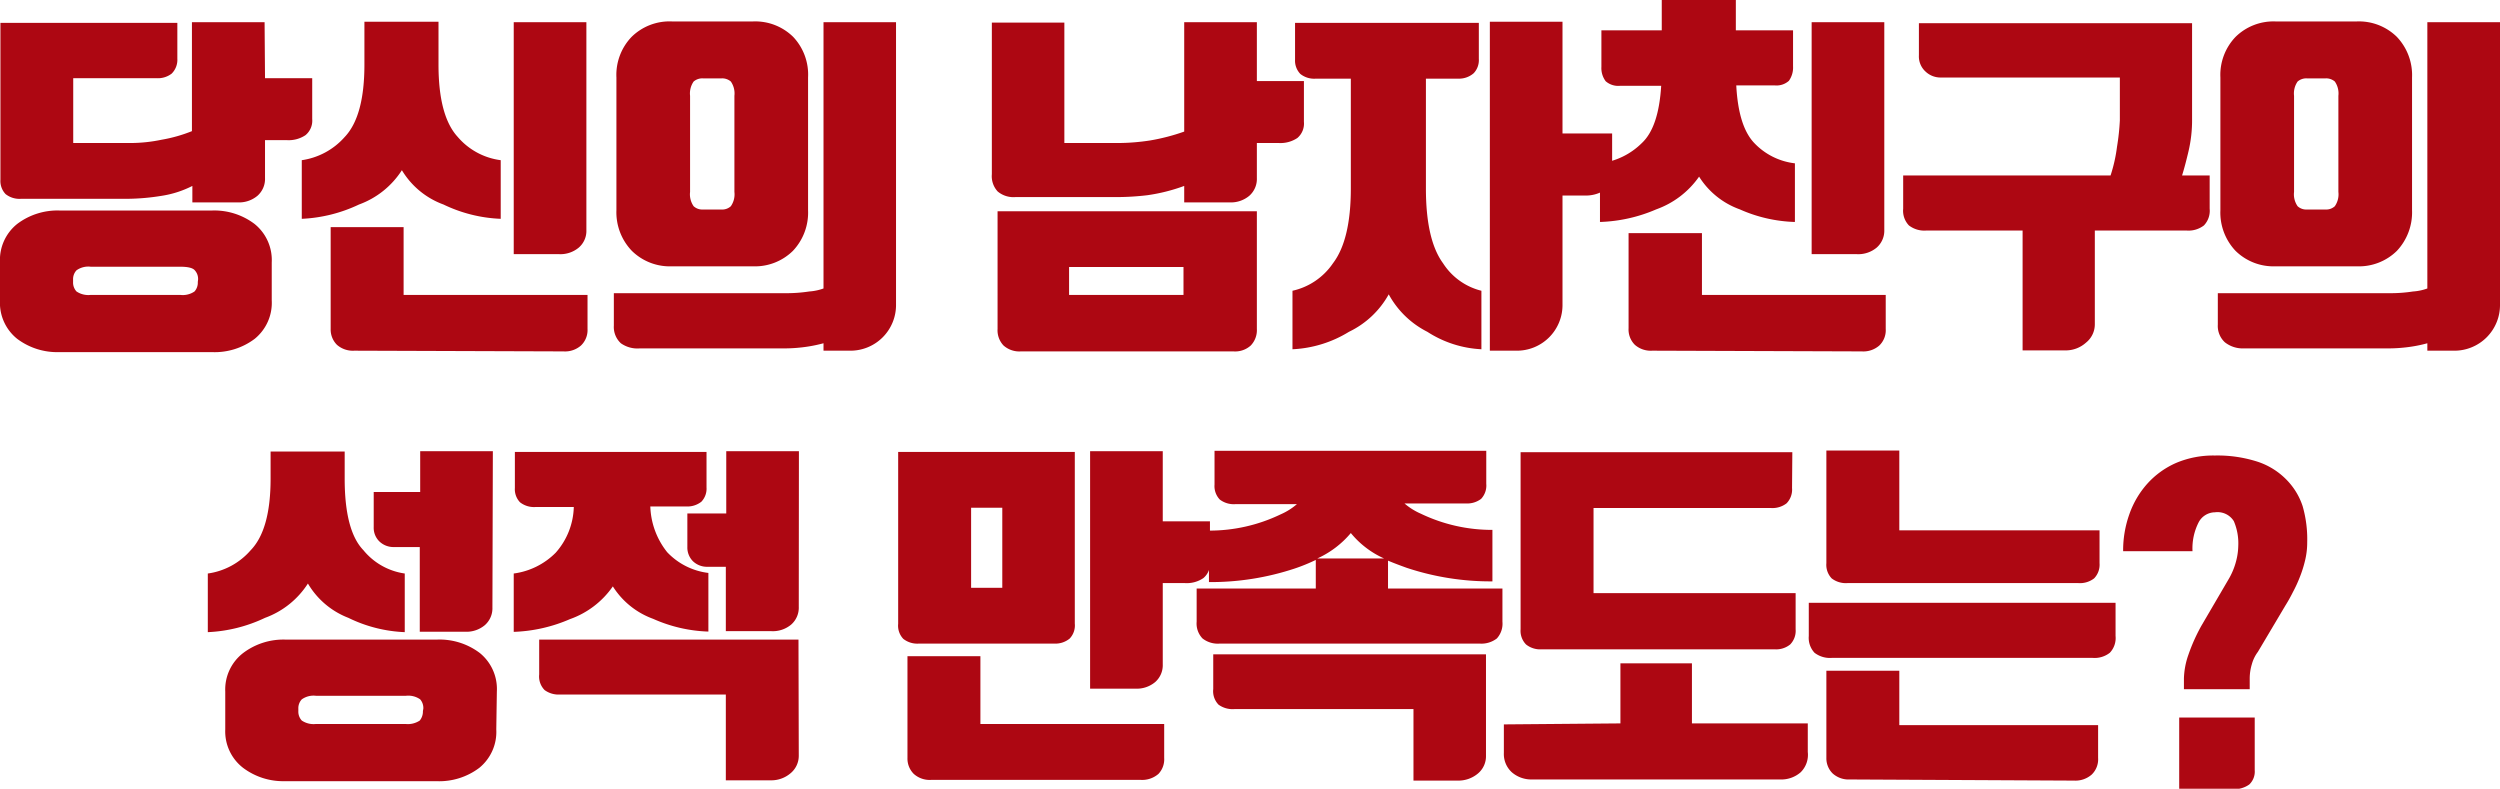 <svg xmlns="http://www.w3.org/2000/svg" viewBox="0 0 174.8 55.15"><defs><style>.bc459f0d-0cd0-4b21-92cc-f5e721456f6c{fill:#ad0712;}</style></defs><g id="a839e7ea-3c1b-427e-9cc1-f5a17e8926eb" data-name="레이어 2"><g id="be8ff0aa-5b14-4db5-b2a5-b7649fb2ffa3" data-name="레이어 1"><path class="bc459f0d-0cd0-4b21-92cc-f5e721456f6c" d="M19,21a3.24,3.24,0,0,1-1.19,2.69,4.65,4.65,0,0,1-3,.93H4.15a4.66,4.66,0,0,1-2.95-.93A3.22,3.22,0,0,1,0,21V18.35a3.22,3.22,0,0,1,1.2-2.69,4.67,4.67,0,0,1,3-.94H14.8a4.66,4.66,0,0,1,3,.94A3.24,3.24,0,0,1,19,18.35ZM18.53,5.47h3.3V8.33a1.31,1.31,0,0,1-.47,1.12,2.11,2.11,0,0,1-1.28.35H18.53v2.65A1.57,1.57,0,0,1,18,13.69a2,2,0,0,1-1.4.46H13.45V13a7.11,7.11,0,0,1-2.2.7,15.45,15.45,0,0,1-2.3.2H1.48a1.56,1.56,0,0,1-1.09-.33,1.33,1.33,0,0,1-.36-1V1.6H12.4V4.1A1.36,1.36,0,0,1,12,5.15,1.58,1.58,0,0,1,11,5.47H5.12V10h4a10.72,10.72,0,0,0,2.18-.23,10.37,10.37,0,0,0,2.12-.6V1.55h5.08ZM13.85,19.55a.89.89,0,0,0-.23-.65c-.14-.17-.49-.25-1-.25H6.35a1.42,1.42,0,0,0-1,.25.9.9,0,0,0-.24.65v.17a.92.92,0,0,0,.24.66,1.48,1.48,0,0,0,1,.24H12.6a1.46,1.46,0,0,0,1-.24.92.92,0,0,0,.23-.66Z"/><path class="bc459f0d-0cd0-4b21-92cc-f5e721456f6c" d="M28.1,11.9a6,6,0,0,1-3,2.4,10.39,10.39,0,0,1-4,1V11.2a4.93,4.93,0,0,0,3-1.62q1.38-1.45,1.38-5.06v-3h5.18v3q0,3.6,1.35,5.06a4.75,4.75,0,0,0,3,1.62v4.1a10.13,10.13,0,0,1-4-1A5.65,5.65,0,0,1,28.1,11.9ZM24.77,24.52a1.68,1.68,0,0,1-1.21-.41A1.51,1.51,0,0,1,23.12,23V15.88h5.1v4.74H41.08V23a1.49,1.49,0,0,1-.46,1.16,1.69,1.69,0,0,1-1.22.41ZM41,16.08a1.54,1.54,0,0,1-.53,1.23,2,2,0,0,1-1.39.46H35.92V1.55H41Z"/><path class="bc459f0d-0cd0-4b21-92cc-f5e721456f6c" d="M62.65,21.27a3.19,3.19,0,0,1-3.25,3.25H57.58V24a9.85,9.85,0,0,1-1.08.23,10.82,10.82,0,0,1-1.65.13H44.73A2,2,0,0,1,43.41,24a1.55,1.55,0,0,1-.49-1.23V20.5H55a10.41,10.41,0,0,0,1.58-.12,3.65,3.65,0,0,0,1-.21V1.55h5.07ZM43.1,5.42a3.84,3.84,0,0,1,1.06-2.84A3.78,3.78,0,0,1,47,1.5h5.64a3.78,3.78,0,0,1,2.82,1.08A3.84,3.84,0,0,1,56.5,5.42V14.7a3.89,3.89,0,0,1-1.06,2.84,3.78,3.78,0,0,1-2.82,1.08H47a3.78,3.78,0,0,1-2.82-1.08A3.89,3.89,0,0,1,43.1,14.7Zm5.15,8a1.45,1.45,0,0,0,.25,1,.89.89,0,0,0,.65.23h1.3a.89.89,0,0,0,.65-.23,1.45,1.45,0,0,0,.25-1V6.7a1.46,1.46,0,0,0-.25-1,.93.93,0,0,0-.65-.22h-1.3a.93.93,0,0,0-.65.22,1.46,1.46,0,0,0-.25,1Z"/><path class="bc459f0d-0cd0-4b21-92cc-f5e721456f6c" d="M87.88,5.67h3.29V8.52a1.32,1.32,0,0,1-.46,1.13,2.13,2.13,0,0,1-1.29.35H87.88v2.45a1.57,1.57,0,0,1-.53,1.24,2,2,0,0,1-1.4.46H82.8V13a12.47,12.47,0,0,1-2.58.65,18.28,18.28,0,0,1-2.14.13H71a1.72,1.72,0,0,1-1.24-.39,1.57,1.57,0,0,1-.41-1.21V1.58h5.07V10H78.2a15,15,0,0,0,2.22-.18,14.16,14.16,0,0,0,2.38-.62V1.55h5.08Zm-18.13,9.1H87.88V23a1.55,1.55,0,0,1-.43,1.16,1.62,1.62,0,0,1-1.2.41H71.38a1.66,1.66,0,0,1-1.21-.41A1.54,1.54,0,0,1,69.75,23Zm13,5.85V18.67h-8v1.95Z"/><path class="bc459f0d-0cd0-4b21-92cc-f5e721456f6c" d="M97.1,20.58a6.29,6.29,0,0,1-2.78,2.62,8.24,8.24,0,0,1-3.95,1.22V20.33a4.63,4.63,0,0,0,2.83-1.92c.83-1.09,1.25-2.83,1.25-5.24V5.5H92a1.55,1.55,0,0,1-1.08-.33,1.34,1.34,0,0,1-.37-1V1.6h12.85V4.12a1.33,1.33,0,0,1-.36,1A1.56,1.56,0,0,1,102,5.5h-2.3v7.67c0,2.41.4,4.15,1.2,5.24a4.46,4.46,0,0,0,2.68,1.92v4.09a7.64,7.64,0,0,1-3.78-1.22A6.33,6.33,0,0,1,97.1,20.58ZM109.25,9.33h3.47v2.75a1.4,1.4,0,0,1-.53,1.22,2.48,2.48,0,0,1-1.44.37h-1.5v7.6A3.19,3.19,0,0,1,106,24.52h-1.83v-23h5.08Z"/><path class="bc459f0d-0cd0-4b21-92cc-f5e721456f6c" d="M118.8,12.35a6.2,6.2,0,0,1-3,2.29,10.72,10.72,0,0,1-3.93.88v-4.1A5,5,0,0,0,114.8,10c.78-.73,1.23-2.05,1.35-4h-2.88a1.33,1.33,0,0,1-1-.32,1.53,1.53,0,0,1-.3-1V2.12h4.22V0h5.18V2.12h4V4.65a1.59,1.59,0,0,1-.29,1,1.29,1.29,0,0,1-1,.32h-2.68c.1,1.9.51,3.22,1.23,4a4.65,4.65,0,0,0,2.87,1.45v4.1a10.17,10.17,0,0,1-3.85-.88A5.59,5.59,0,0,1,118.8,12.35Zm-3.28,12.17a1.68,1.68,0,0,1-1.21-.41,1.51,1.51,0,0,1-.44-1.16V16.3H119v4.32h12.85V23a1.48,1.48,0,0,1-.45,1.16,1.7,1.7,0,0,1-1.22.41Zm16.23-8.44a1.57,1.57,0,0,1-.53,1.23,2,2,0,0,1-1.4.46h-3.15V1.55h5.08Z"/><path class="bc459f0d-0cd0-4b21-92cc-f5e721456f6c" d="M146.47,16.12v6.55a1.64,1.64,0,0,1-.62,1.29,2.12,2.12,0,0,1-1.43.54h-3V16.12h-6.75a1.76,1.76,0,0,1-1.2-.36,1.48,1.48,0,0,1-.4-1.16V12.27h14.5a10.64,10.64,0,0,0,.45-2,16.06,16.06,0,0,0,.2-1.85v-3H135.7a1.52,1.52,0,0,1-1.06-.41,1.43,1.43,0,0,1-.47-1.14V1.62h19.1V8.35a9.47,9.47,0,0,1-.25,2.23c-.15.64-.3,1.21-.45,1.69h1.93V14.6a1.48,1.48,0,0,1-.4,1.16,1.76,1.76,0,0,1-1.2.36Z"/><path class="bc459f0d-0cd0-4b21-92cc-f5e721456f6c" d="M174.8,21.27a3.19,3.19,0,0,1-3.25,3.25h-1.83V24a9.08,9.08,0,0,1-1.07.23,10.82,10.82,0,0,1-1.65.13H156.87a2,2,0,0,1-1.31-.43,1.55,1.55,0,0,1-.49-1.23V20.5h12.08a10.18,10.18,0,0,0,1.57-.12,3.57,3.57,0,0,0,1-.21V1.55h5.08ZM155.25,5.42a3.84,3.84,0,0,1,1.06-2.84,3.78,3.78,0,0,1,2.81-1.08h5.65a3.78,3.78,0,0,1,2.82,1.08,3.88,3.88,0,0,1,1.06,2.84V14.7a3.93,3.93,0,0,1-1.06,2.84,3.78,3.78,0,0,1-2.82,1.08h-5.65a3.78,3.78,0,0,1-2.81-1.08,3.89,3.89,0,0,1-1.06-2.84Zm5.15,8a1.45,1.45,0,0,0,.25,1,.89.89,0,0,0,.65.23h1.3a.89.89,0,0,0,.65-.23,1.45,1.45,0,0,0,.25-1V6.7a1.46,1.46,0,0,0-.25-1,.93.93,0,0,0-.65-.22h-1.3a.93.93,0,0,0-.65.22,1.46,1.46,0,0,0-.25,1Z"/><path class="bc459f0d-0cd0-4b21-92cc-f5e721456f6c" d="M21.53,40.8a6,6,0,0,1-3,2.4,10.35,10.35,0,0,1-4,1V40.1a4.85,4.85,0,0,0,3-1.63q1.39-1.44,1.39-5v-1.9h5.18v1.9c0,2.41.43,4.09,1.31,5A4.56,4.56,0,0,0,28.3,40.1v4.1a9.84,9.84,0,0,1-3.94-1A5.63,5.63,0,0,1,21.53,40.8ZM34.7,51a3.24,3.24,0,0,1-1.19,2.69,4.65,4.65,0,0,1-3,.93H19.9A4.66,4.66,0,0,1,17,53.69,3.22,3.22,0,0,1,15.75,51V48.35A3.22,3.22,0,0,1,17,45.66a4.67,4.67,0,0,1,2.95-.94H30.55a4.66,4.66,0,0,1,3,.94,3.24,3.24,0,0,1,1.19,2.69Zm-5.1-1.45a.93.93,0,0,0-.22-.65,1.44,1.44,0,0,0-1-.25H22.1a1.42,1.42,0,0,0-1,.25.9.9,0,0,0-.24.65v.17a.92.92,0,0,0,.24.66,1.48,1.48,0,0,0,1,.24h6.25a1.5,1.5,0,0,0,1-.24,1,1,0,0,0,.22-.66Zm4.83-7.08a1.57,1.57,0,0,1-.53,1.24,2,2,0,0,1-1.4.46H29.35V38.25H27.53a1.42,1.42,0,0,1-1-.39,1.33,1.33,0,0,1-.4-1V34.4h3.25V31.55h5.08Z"/><path class="bc459f0d-0cd0-4b21-92cc-f5e721456f6c" d="M42.85,41a6.14,6.14,0,0,1-3,2.29,10.75,10.75,0,0,1-3.93.89V40.1a5.07,5.07,0,0,0,2.93-1.45,5,5,0,0,0,1.27-3.2H37.45a1.58,1.58,0,0,1-1.09-.33,1.32,1.32,0,0,1-.36-1V31.6H49.4v2.48a1.32,1.32,0,0,1-.36,1,1.58,1.58,0,0,1-1.09.33H45.47a5.39,5.39,0,0,0,1.18,3.2,4.75,4.75,0,0,0,2.88,1.45v4.1a10.24,10.24,0,0,1-3.86-.89A5.58,5.58,0,0,1,42.85,41Zm13,11.83a1.58,1.58,0,0,1-.58,1.24,2.07,2.07,0,0,1-1.37.49H50.75v-6H39.17a1.65,1.65,0,0,1-1.09-.31,1.35,1.35,0,0,1-.38-1.09V44.72H55.83Zm0-10.4a1.57,1.57,0,0,1-.53,1.24,2,2,0,0,1-1.4.46H50.75v-4.5h-1.3a1.42,1.42,0,0,1-1-.39,1.36,1.36,0,0,1-.39-1V35.9h2.72V31.55h5.08Z"/><path class="bc459f0d-0cd0-4b21-92cc-f5e721456f6c" d="M62.8,31.6H75.15v12a1.33,1.33,0,0,1-.36,1.05A1.58,1.58,0,0,1,73.7,45H64.25a1.58,1.58,0,0,1-1.09-.33,1.33,1.33,0,0,1-.36-1.05Zm2.3,22.93a1.66,1.66,0,0,1-1.21-.42A1.51,1.51,0,0,1,63.45,53V45.88h5.1v4.74H81.4V53A1.48,1.48,0,0,1,81,54.11a1.73,1.73,0,0,1-1.23.42ZM67.9,41.1h2.18V35.5H67.9Zm13.4-4.65h3.3V39.3a1.3,1.3,0,0,1-.46,1.12,2.06,2.06,0,0,1-1.29.35H81.3v5.68a1.57,1.57,0,0,1-.53,1.24,2,2,0,0,1-1.39.46H76.22V31.55H81.3Z"/><path class="bc459f0d-0cd0-4b21-92cc-f5e721456f6c" d="M85.28,45a1.72,1.72,0,0,1-1.2-.36,1.5,1.5,0,0,1-.41-1.17V41.15H92v-2a12.5,12.5,0,0,1-1.47.6,18.68,18.68,0,0,1-6,.95v-3.6a11.47,11.47,0,0,0,5-1.13,4.51,4.51,0,0,0,1.15-.72H86.38a1.61,1.61,0,0,1-1.09-.32,1.36,1.36,0,0,1-.37-1.05V31.52h19v2.31a1.36,1.36,0,0,1-.36,1.05,1.6,1.6,0,0,1-1.08.32H98.2a4.51,4.51,0,0,0,1.15.72,11.48,11.48,0,0,0,5,1.13v3.6a18.59,18.59,0,0,1-6-.95c-.47-.17-.9-.33-1.3-.5v1.95h8v2.32a1.53,1.53,0,0,1-.39,1.17,1.76,1.76,0,0,1-1.2.36Zm18.62,7.85a1.57,1.57,0,0,1-.57,1.24,2.12,2.12,0,0,1-1.38.49H98.83v-5H86.3a1.68,1.68,0,0,1-1.1-.31,1.35,1.35,0,0,1-.37-1.09V45.75H103.9ZM94.45,37.27a6.63,6.63,0,0,1-2.35,1.78h4.68A6.36,6.36,0,0,1,94.45,37.27Z"/><path class="bc459f0d-0cd0-4b21-92cc-f5e721456f6c" d="M113.3,50.58v-4.2h5v4.2h8.1v2A1.71,1.71,0,0,1,125.9,54a2.06,2.06,0,0,1-1.43.5H107.12a2.08,2.08,0,0,1-1.41-.5,1.72,1.72,0,0,1-.56-1.35v-2Zm12-16.46a1.38,1.38,0,0,1-.38,1.07,1.61,1.61,0,0,1-1.1.33h-12.4v5.95h14.13V44a1.36,1.36,0,0,1-.38,1.06,1.56,1.56,0,0,1-1.1.34H107.8a1.58,1.58,0,0,1-1.1-.34,1.36,1.36,0,0,1-.38-1.06V31.62h19Z"/><path class="bc459f0d-0cd0-4b21-92cc-f5e721456f6c" d="M128.07,46a1.76,1.76,0,0,1-1.2-.36,1.53,1.53,0,0,1-.4-1.17V42.15h21.45v2.32a1.49,1.49,0,0,1-.4,1.17,1.72,1.72,0,0,1-1.2.36Zm-.37-14.5h5.1v5.58h14v2.3a1.37,1.37,0,0,1-.38,1.06,1.61,1.61,0,0,1-1.1.33H129.17a1.62,1.62,0,0,1-1.1-.33,1.37,1.37,0,0,1-.37-1.06Zm1.65,23a1.66,1.66,0,0,1-1.21-.42A1.48,1.48,0,0,1,127.7,53v-6.1h5.1v3.8h13.9V53a1.48,1.48,0,0,1-.45,1.16,1.73,1.73,0,0,1-1.23.42Z"/><path class="bc459f0d-0cd0-4b21-92cc-f5e721456f6c" d="M161.32,37.92a5.32,5.32,0,0,1-.15,1.27,8.41,8.41,0,0,1-.37,1.17,9.43,9.43,0,0,1-.49,1.06c-.17.34-.34.64-.51.91l-1.93,3.25a2.56,2.56,0,0,0-.42.86,3.49,3.49,0,0,0-.15,1v.75h-4.6v-.75a5.41,5.41,0,0,1,.31-1.65,12.59,12.59,0,0,1,.89-2l1.9-3.25a4.91,4.91,0,0,0,.55-1.31,4.55,4.55,0,0,0,.15-1.06,3.94,3.94,0,0,0-.31-1.73,1.34,1.34,0,0,0-1.32-.62,1.3,1.3,0,0,0-1.15.72,4,4,0,0,0-.42,2h-4.85a7.51,7.51,0,0,1,.44-2.6,6.33,6.33,0,0,1,1.26-2.13,5.87,5.87,0,0,1,2-1.44,6.65,6.65,0,0,1,2.71-.52,9.11,9.11,0,0,1,2.95.42,5,5,0,0,1,2,1.21A4.74,4.74,0,0,1,161,35.39,8.36,8.36,0,0,1,161.32,37.92Zm-3.67,15.93a1.24,1.24,0,0,1-.38,1,1.75,1.75,0,0,1-1.15.32h-3.75v-5h5.28Z"/></g></g></svg>